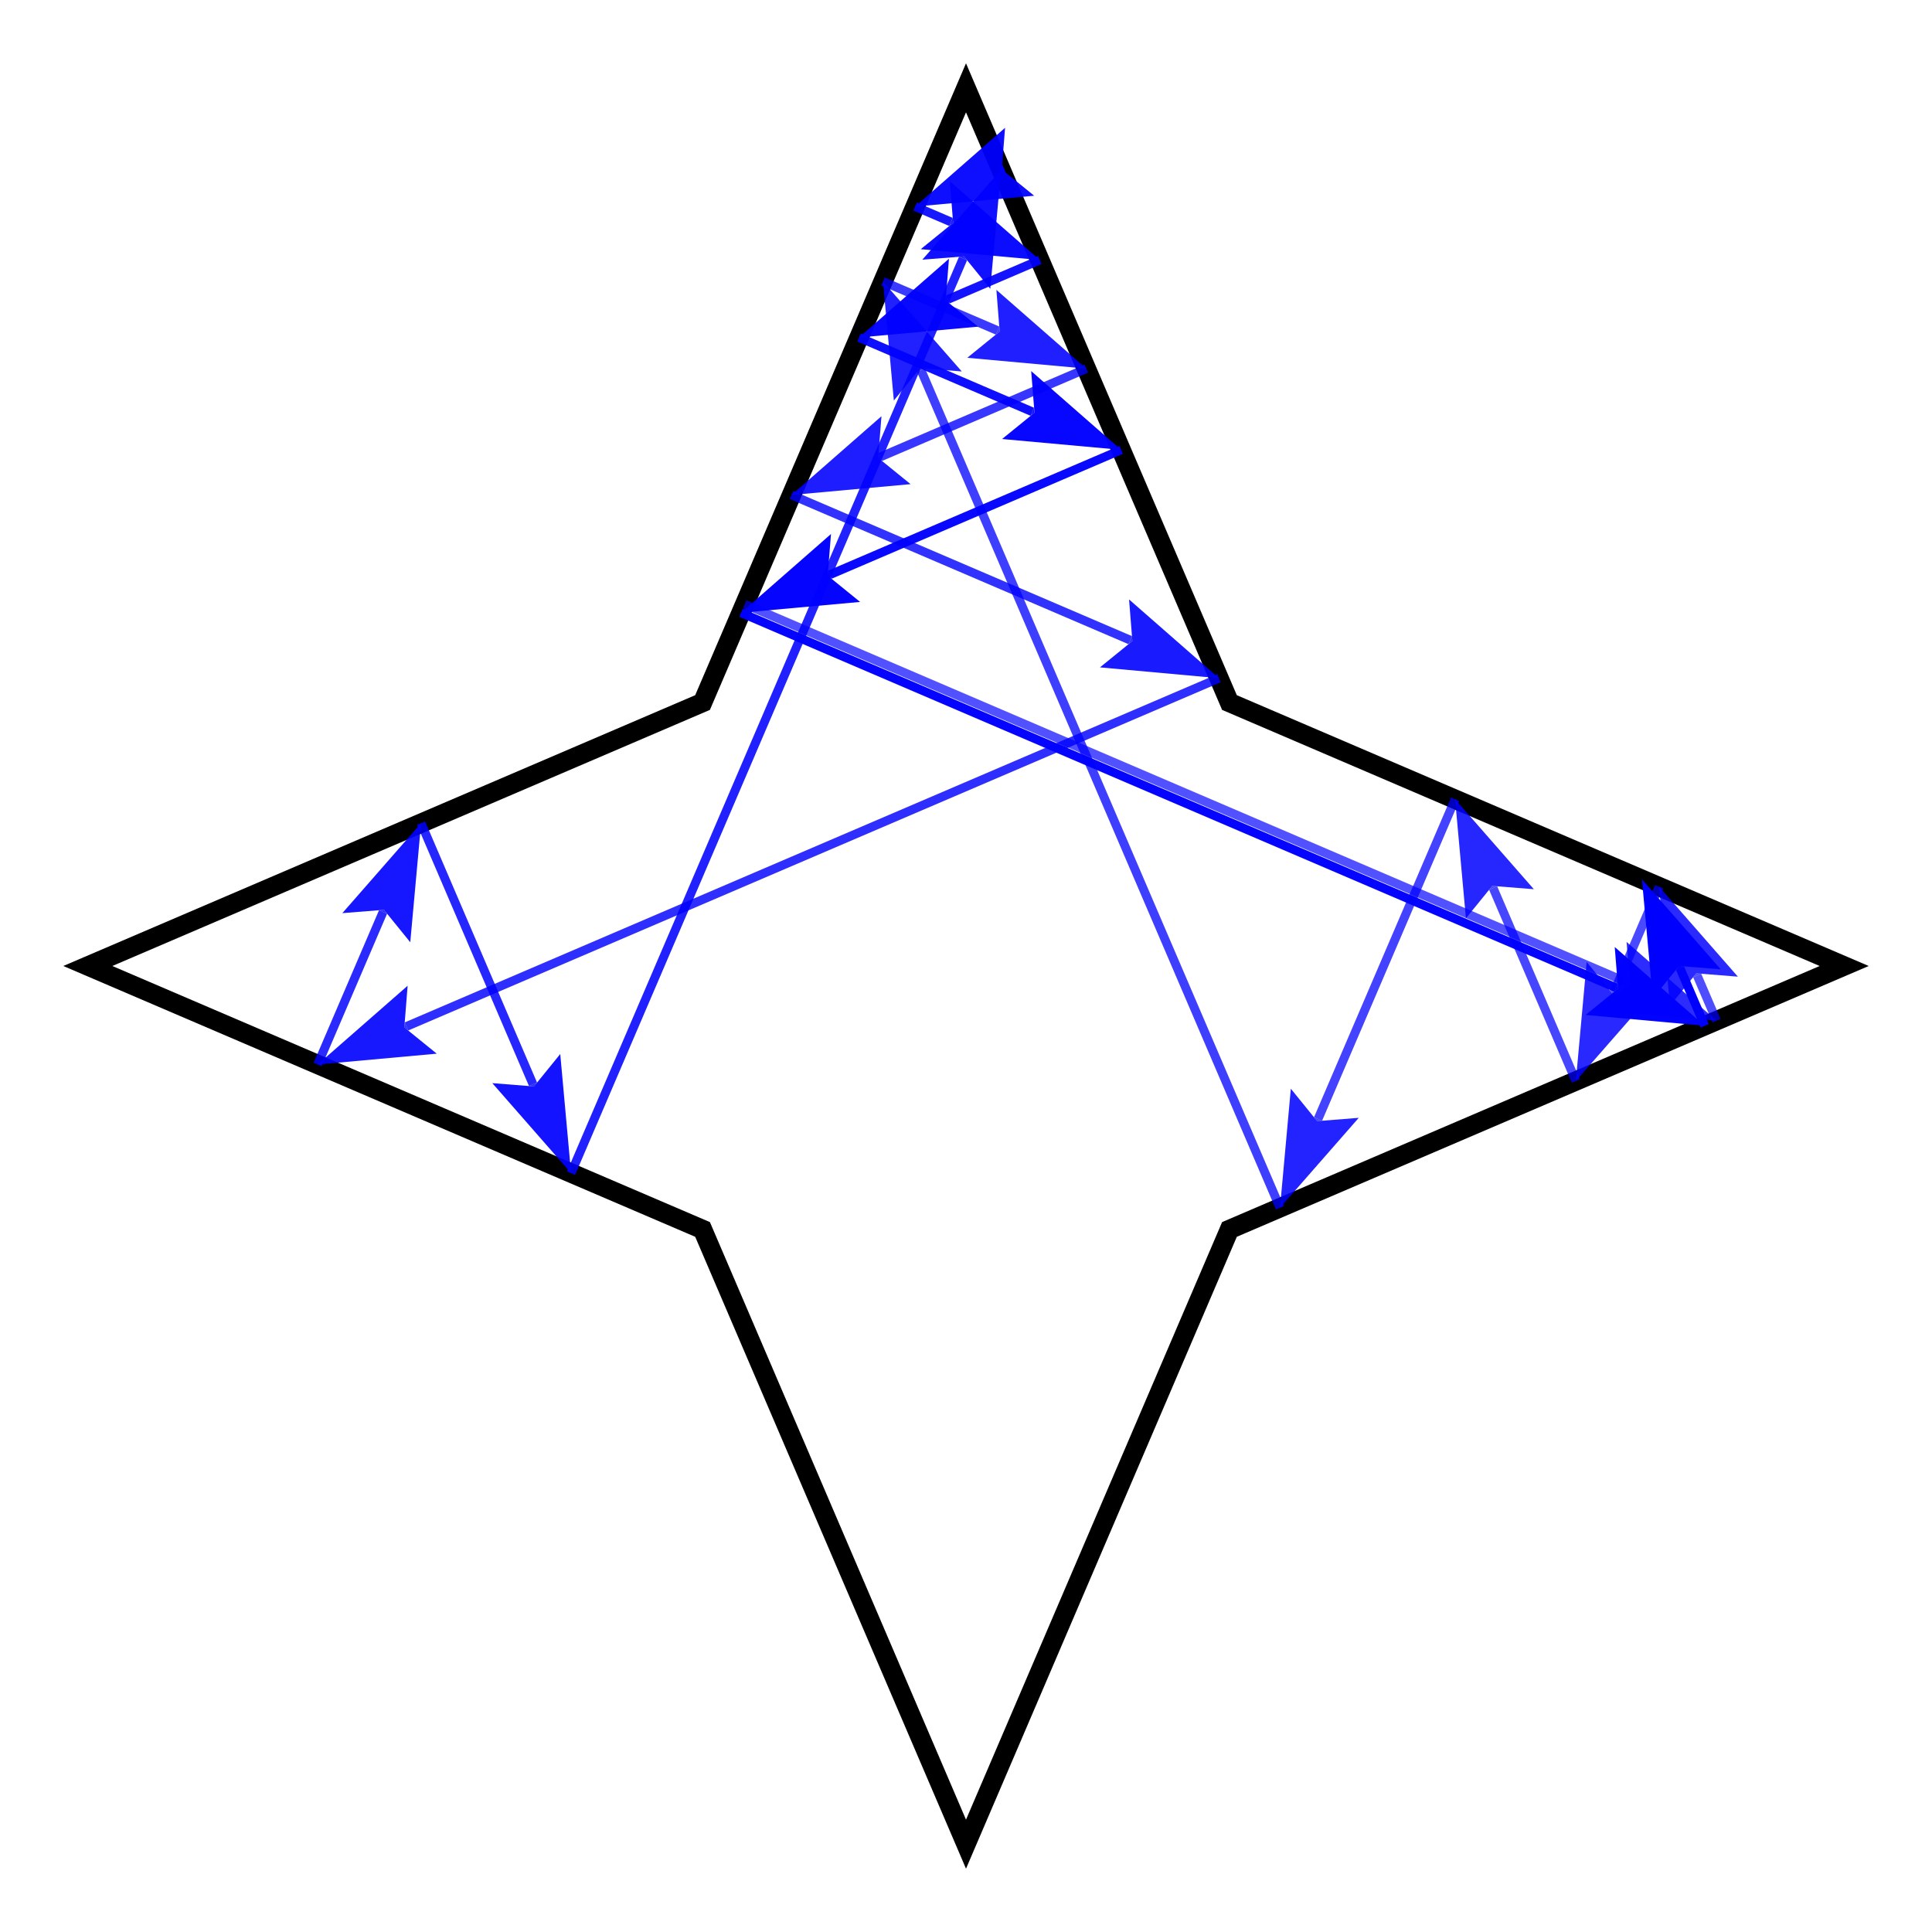 <?xml version="1.0" encoding="UTF-8"?>
<!DOCTYPE svg PUBLIC "-//W3C//DTD SVG 1.1//EN"
    "http://www.w3.org/Graphics/SVG/1.1/DTD/svg11.dtd"><svg xmlns="http://www.w3.org/2000/svg" height="400" stroke-opacity="1" viewBox="0 0 400 400" font-size="1" width="400" xmlns:xlink="http://www.w3.org/1999/xlink" stroke="rgb(0,0,0)" version="1.1"><defs></defs><g stroke-linejoin="miter" stroke-opacity="1.0" fill-opacity="0.0" stroke="rgb(0,0,0)" stroke-width="4.0" fill="rgb(0,0,0)" stroke-linecap="butt" stroke-miterlimit="10.0"><path d="M 254.546,145.454 l -54.545,-127.273 l -54.545,127.273 l -127.273,54.545 l 127.273,54.545 l 54.545,127.273 l 54.545,-127.273 l 127.273,-54.545 Z"/></g><g stroke-linejoin="miter" stroke-opacity="1.0" fill-opacity="0.0" opacity="1.0" stroke="rgb(0,0,255)" stroke-width="1.818" fill="rgb(0,0,0)" stroke-linecap="butt" stroke-miterlimit="10.0"><path d="M 352.941,212.376 l -5.116,-11.938 "/></g><g stroke-linejoin="miter" stroke-opacity="1.0" fill-opacity="1.0" opacity="1.0" stroke="rgb(0,0,255)" stroke-width="0.0" fill="rgb(0,0,255)" stroke-linecap="butt" stroke-miterlimit="10.0"></g><g stroke-linejoin="miter" stroke-opacity="1.0" fill-opacity="1.0" opacity="1.0" stroke="rgb(0,0,255)" stroke-width="0.0" fill="rgb(0,0,255)" stroke-linecap="butt" stroke-miterlimit="10.0"></g><g stroke-linejoin="miter" stroke-opacity="1.0" fill-opacity="1.0" opacity="1.0" stroke="rgb(0,0,255)" stroke-width="0.0" fill="rgb(0,0,255)" stroke-linecap="butt" stroke-miterlimit="10.0"><path d="M 339.947,182.055 l 2.243,24.654 l 5.447,-6.71 l 8.616,0.683 Z"/></g><g stroke-linejoin="miter" stroke-opacity="1.0" fill-opacity="1.0" opacity="1.0" stroke="rgb(0,0,255)" stroke-width="0.0" fill="rgb(0,0,255)" stroke-linecap="butt" stroke-miterlimit="10.0"><path d="M 347.637,199.999 l 0.188,0.439 l -0.836,0.358 l 0.647,-0.797 l 0.188,0.439 l 0.836,-0.358 Z"/></g><g stroke-linejoin="miter" stroke-opacity="1.0" fill-opacity="0.0" opacity="0.98" stroke="rgb(0,0,255)" stroke-width="1.818" fill="rgb(0,0,0)" stroke-linecap="butt" stroke-miterlimit="10.0"><path d="M 153.421,126.867 l 181.138,77.63 "/></g><g stroke-linejoin="miter" stroke-opacity="1.0" fill-opacity="1.0" opacity="0.99" stroke="rgb(0,0,255)" stroke-width="0.0" fill="rgb(0,0,255)" stroke-linecap="butt" stroke-miterlimit="10.0"></g><g stroke-linejoin="miter" stroke-opacity="1.0" fill-opacity="1.0" opacity="0.98" stroke="rgb(0,0,255)" stroke-width="0.0" fill="rgb(0,0,255)" stroke-linecap="butt" stroke-miterlimit="10.0"></g><g stroke-linejoin="miter" stroke-opacity="1.0" fill-opacity="1.0" opacity="0.99" stroke="rgb(0,0,255)" stroke-width="0.0" fill="rgb(0,0,255)" stroke-linecap="butt" stroke-miterlimit="10.0"><path d="M 352.941,212.376 l -18.627,-16.306 l 0.683,8.616 l -6.71,5.447 Z"/></g><g stroke-linejoin="miter" stroke-opacity="1.0" fill-opacity="1.0" opacity="0.98" stroke="rgb(0,0,255)" stroke-width="0.0" fill="rgb(0,0,255)" stroke-linecap="butt" stroke-miterlimit="10.0"><path d="M 334.998,204.686 l -0.439,-0.188 l 0.358,-0.836 l 0.081,1.024 l -0.439,-0.188 l -0.358,0.836 Z"/></g><g stroke-linejoin="miter" stroke-opacity="1.0" fill-opacity="0.0" opacity="0.961" stroke="rgb(0,0,255)" stroke-width="1.818" fill="rgb(0,0,0)" stroke-linecap="butt" stroke-miterlimit="10.0"><path d="M 232.124,93.137 l -60.32,25.852 "/></g><g stroke-linejoin="miter" stroke-opacity="1.0" fill-opacity="1.0" opacity="0.98" stroke="rgb(0,0,255)" stroke-width="0.0" fill="rgb(0,0,255)" stroke-linecap="butt" stroke-miterlimit="10.0"></g><g stroke-linejoin="miter" stroke-opacity="1.0" fill-opacity="1.0" opacity="0.961" stroke="rgb(0,0,255)" stroke-width="0.0" fill="rgb(0,0,255)" stroke-linecap="butt" stroke-miterlimit="10.0"></g><g stroke-linejoin="miter" stroke-opacity="1.0" fill-opacity="1.0" opacity="0.98" stroke="rgb(0,0,255)" stroke-width="0.0" fill="rgb(0,0,255)" stroke-linecap="butt" stroke-miterlimit="10.0"><path d="M 153.421,126.867 l 24.654,-2.243 l -6.71,-5.447 l 0.683,-8.616 Z"/></g><g stroke-linejoin="miter" stroke-opacity="1.0" fill-opacity="1.0" opacity="0.961" stroke="rgb(0,0,255)" stroke-width="0.0" fill="rgb(0,0,255)" stroke-linecap="butt" stroke-miterlimit="10.0"><path d="M 171.364,119.177 l 0.439,-0.188 l 0.358,0.836 l -0.797,-0.647 l 0.439,-0.188 l -0.358,-0.836 Z"/></g><g stroke-linejoin="miter" stroke-opacity="1.0" fill-opacity="0.0" opacity="0.941" stroke="rgb(0,0,255)" stroke-width="1.818" fill="rgb(0,0,0)" stroke-linecap="butt" stroke-miterlimit="10.0"><path d="M 177.846,69.875 l 35.895,15.384 "/></g><g stroke-linejoin="miter" stroke-opacity="1.0" fill-opacity="1.0" opacity="0.97" stroke="rgb(0,0,255)" stroke-width="0.0" fill="rgb(0,0,255)" stroke-linecap="butt" stroke-miterlimit="10.0"></g><g stroke-linejoin="miter" stroke-opacity="1.0" fill-opacity="1.0" opacity="0.941" stroke="rgb(0,0,255)" stroke-width="0.0" fill="rgb(0,0,255)" stroke-linecap="butt" stroke-miterlimit="10.0"></g><g stroke-linejoin="miter" stroke-opacity="1.0" fill-opacity="1.0" opacity="0.97" stroke="rgb(0,0,255)" stroke-width="0.0" fill="rgb(0,0,255)" stroke-linecap="butt" stroke-miterlimit="10.0"><path d="M 232.124,93.137 l -18.627,-16.306 l 0.683,8.616 l -6.71,5.447 Z"/></g><g stroke-linejoin="miter" stroke-opacity="1.0" fill-opacity="1.0" opacity="0.941" stroke="rgb(0,0,255)" stroke-width="0.0" fill="rgb(0,0,255)" stroke-linecap="butt" stroke-miterlimit="10.0"><path d="M 214.18,85.447 l -0.439,-0.188 l 0.358,-0.836 l 0.081,1.024 l -0.439,-0.188 l -0.358,0.836 Z"/></g><g stroke-linejoin="miter" stroke-opacity="1.0" fill-opacity="0.0" opacity="0.923" stroke="rgb(0,0,255)" stroke-width="1.818" fill="rgb(0,0,0)" stroke-linecap="butt" stroke-miterlimit="10.0"><path d="M 215.279,53.832 l -19.05,8.164 "/></g><g stroke-linejoin="miter" stroke-opacity="1.0" fill-opacity="1.0" opacity="0.961" stroke="rgb(0,0,255)" stroke-width="0.0" fill="rgb(0,0,255)" stroke-linecap="butt" stroke-miterlimit="10.0"></g><g stroke-linejoin="miter" stroke-opacity="1.0" fill-opacity="1.0" opacity="0.923" stroke="rgb(0,0,255)" stroke-width="0.0" fill="rgb(0,0,255)" stroke-linecap="butt" stroke-miterlimit="10.0"></g><g stroke-linejoin="miter" stroke-opacity="1.0" fill-opacity="1.0" opacity="0.961" stroke="rgb(0,0,255)" stroke-width="0.0" fill="rgb(0,0,255)" stroke-linecap="butt" stroke-miterlimit="10.0"><path d="M 177.846,69.875 l 24.654,-2.243 l -6.71,-5.447 l 0.683,-8.616 Z"/></g><g stroke-linejoin="miter" stroke-opacity="1.0" fill-opacity="1.0" opacity="0.923" stroke="rgb(0,0,255)" stroke-width="0.0" fill="rgb(0,0,255)" stroke-linecap="butt" stroke-miterlimit="10.0"><path d="M 195.789,62.185 l 0.439,-0.188 l 0.358,0.836 l -0.797,-0.647 l 0.439,-0.188 l -0.358,-0.836 Z"/></g><g stroke-linejoin="miter" stroke-opacity="1.0" fill-opacity="0.0" opacity="0.904" stroke="rgb(0,0,255)" stroke-width="1.818" fill="rgb(0,0,0)" stroke-linecap="butt" stroke-miterlimit="10.0"><path d="M 189.463,42.768 l 7.433,3.186 "/></g><g stroke-linejoin="miter" stroke-opacity="1.0" fill-opacity="1.0" opacity="0.951" stroke="rgb(0,0,255)" stroke-width="0.0" fill="rgb(0,0,255)" stroke-linecap="butt" stroke-miterlimit="10.0"></g><g stroke-linejoin="miter" stroke-opacity="1.0" fill-opacity="1.0" opacity="0.904" stroke="rgb(0,0,255)" stroke-width="0.0" fill="rgb(0,0,255)" stroke-linecap="butt" stroke-miterlimit="10.0"></g><g stroke-linejoin="miter" stroke-opacity="1.0" fill-opacity="1.0" opacity="0.951" stroke="rgb(0,0,255)" stroke-width="0.0" fill="rgb(0,0,255)" stroke-linecap="butt" stroke-miterlimit="10.0"><path d="M 215.279,53.832 l -18.627,-16.306 l 0.683,8.616 l -6.71,5.447 Z"/></g><g stroke-linejoin="miter" stroke-opacity="1.0" fill-opacity="1.0" opacity="0.904" stroke="rgb(0,0,255)" stroke-width="0.0" fill="rgb(0,0,255)" stroke-linecap="butt" stroke-miterlimit="10.0"><path d="M 197.335,46.142 l -0.439,-0.188 l 0.358,-0.836 l 0.081,1.024 l -0.439,-0.188 l -0.358,0.836 Z"/></g><g stroke-linejoin="miter" stroke-opacity="1.0" fill-opacity="0.0" opacity="0.886" stroke="rgb(0,0,255)" stroke-width="1.818" fill="rgb(0,0,0)" stroke-linecap="butt" stroke-miterlimit="10.0"><path d="M 207.267,35.138 l 0.579,-0.248 "/></g><g stroke-linejoin="miter" stroke-opacity="1.0" fill-opacity="1.0" opacity="0.941" stroke="rgb(0,0,255)" stroke-width="0.0" fill="rgb(0,0,255)" stroke-linecap="butt" stroke-miterlimit="10.0"></g><g stroke-linejoin="miter" stroke-opacity="1.0" fill-opacity="1.0" opacity="0.886" stroke="rgb(0,0,255)" stroke-width="0.0" fill="rgb(0,0,255)" stroke-linecap="butt" stroke-miterlimit="10.0"></g><g stroke-linejoin="miter" stroke-opacity="1.0" fill-opacity="1.0" opacity="0.941" stroke="rgb(0,0,255)" stroke-width="0.0" fill="rgb(0,0,255)" stroke-linecap="butt" stroke-miterlimit="10.0"><path d="M 189.463,42.768 l 24.654,-2.243 l -6.71,-5.447 l 0.683,-8.616 Z"/></g><g stroke-linejoin="miter" stroke-opacity="1.0" fill-opacity="1.0" opacity="0.886" stroke="rgb(0,0,255)" stroke-width="0.0" fill="rgb(0,0,255)" stroke-linecap="butt" stroke-miterlimit="10.0"><path d="M 207.406,35.078 l 0.439,-0.188 l 0.358,0.836 l -0.797,-0.647 l 0.439,-0.188 l -0.358,-0.836 Z"/></g><g stroke-linejoin="miter" stroke-opacity="1.0" fill-opacity="0.0" opacity="0.869" stroke="rgb(0,0,255)" stroke-width="1.818" fill="rgb(0,0,0)" stroke-linecap="butt" stroke-miterlimit="10.0"><path d="M 118.235,242.88 l 81.154,-189.359 "/></g><g stroke-linejoin="miter" stroke-opacity="1.0" fill-opacity="1.0" opacity="0.932" stroke="rgb(0,0,255)" stroke-width="0.0" fill="rgb(0,0,255)" stroke-linecap="butt" stroke-miterlimit="10.0"></g><g stroke-linejoin="miter" stroke-opacity="1.0" fill-opacity="1.0" opacity="0.869" stroke="rgb(0,0,255)" stroke-width="0.0" fill="rgb(0,0,255)" stroke-linecap="butt" stroke-miterlimit="10.0"></g><g stroke-linejoin="miter" stroke-opacity="1.0" fill-opacity="1.0" opacity="0.932" stroke="rgb(0,0,255)" stroke-width="0.0" fill="rgb(0,0,255)" stroke-linecap="butt" stroke-miterlimit="10.0"><path d="M 207.267,35.138 l -16.306,18.627 l 8.616,-0.683 l 5.447,6.71 Z"/></g><g stroke-linejoin="miter" stroke-opacity="1.0" fill-opacity="1.0" opacity="0.869" stroke="rgb(0,0,255)" stroke-width="0.0" fill="rgb(0,0,255)" stroke-linecap="butt" stroke-miterlimit="10.0"><path d="M 199.577,53.082 l -0.188,0.439 l -0.836,-0.358 l 1.024,-0.081 l -0.188,0.439 l 0.836,0.358 Z"/></g><g stroke-linejoin="miter" stroke-opacity="1.0" fill-opacity="0.0" opacity="0.851" stroke="rgb(0,0,255)" stroke-width="1.818" fill="rgb(0,0,0)" stroke-linecap="butt" stroke-miterlimit="10.0"><path d="M 87.184,170.428 l 23.172,54.069 "/></g><g stroke-linejoin="miter" stroke-opacity="1.0" fill-opacity="1.0" opacity="0.923" stroke="rgb(0,0,255)" stroke-width="0.0" fill="rgb(0,0,255)" stroke-linecap="butt" stroke-miterlimit="10.0"></g><g stroke-linejoin="miter" stroke-opacity="1.0" fill-opacity="1.0" opacity="0.851" stroke="rgb(0,0,255)" stroke-width="0.0" fill="rgb(0,0,255)" stroke-linecap="butt" stroke-miterlimit="10.0"></g><g stroke-linejoin="miter" stroke-opacity="1.0" fill-opacity="1.0" opacity="0.923" stroke="rgb(0,0,255)" stroke-width="0.0" fill="rgb(0,0,255)" stroke-linecap="butt" stroke-miterlimit="10.0"><path d="M 118.235,242.88 l -2.243,-24.654 l -5.447,6.71 l -8.616,-0.683 Z"/></g><g stroke-linejoin="miter" stroke-opacity="1.0" fill-opacity="1.0" opacity="0.851" stroke="rgb(0,0,255)" stroke-width="0.0" fill="rgb(0,0,255)" stroke-linecap="butt" stroke-miterlimit="10.0"><path d="M 110.545,224.936 l -0.188,-0.439 l 0.836,-0.358 l -0.647,0.797 l -0.188,-0.439 l -0.836,0.358 Z"/></g><g stroke-linejoin="miter" stroke-opacity="1.0" fill-opacity="0.0" opacity="0.835" stroke="rgb(0,0,255)" stroke-width="1.818" fill="rgb(0,0,0)" stroke-linecap="butt" stroke-miterlimit="10.0"><path d="M 65.769,220.395 l 13.536,-31.584 "/></g><g stroke-linejoin="miter" stroke-opacity="1.0" fill-opacity="1.0" opacity="0.914" stroke="rgb(0,0,255)" stroke-width="0.0" fill="rgb(0,0,255)" stroke-linecap="butt" stroke-miterlimit="10.0"></g><g stroke-linejoin="miter" stroke-opacity="1.0" fill-opacity="1.0" opacity="0.835" stroke="rgb(0,0,255)" stroke-width="0.0" fill="rgb(0,0,255)" stroke-linecap="butt" stroke-miterlimit="10.0"></g><g stroke-linejoin="miter" stroke-opacity="1.0" fill-opacity="1.0" opacity="0.914" stroke="rgb(0,0,255)" stroke-width="0.0" fill="rgb(0,0,255)" stroke-linecap="butt" stroke-miterlimit="10.0"><path d="M 87.184,170.428 l -16.306,18.627 l 8.616,-0.683 l 5.447,6.71 Z"/></g><g stroke-linejoin="miter" stroke-opacity="1.0" fill-opacity="1.0" opacity="0.835" stroke="rgb(0,0,255)" stroke-width="0.0" fill="rgb(0,0,255)" stroke-linecap="butt" stroke-miterlimit="10.0"><path d="M 79.494,188.371 l -0.188,0.439 l -0.836,-0.358 l 1.024,-0.081 l -0.188,0.439 l 0.836,0.358 Z"/></g><g stroke-linejoin="miter" stroke-opacity="1.0" fill-opacity="0.0" opacity="0.818" stroke="rgb(0,0,255)" stroke-width="1.818" fill="rgb(0,0,0)" stroke-linecap="butt" stroke-miterlimit="10.0"><path d="M 252.386,140.416 l -168.234,72.1 "/></g><g stroke-linejoin="miter" stroke-opacity="1.0" fill-opacity="1.0" opacity="0.904" stroke="rgb(0,0,255)" stroke-width="0.0" fill="rgb(0,0,255)" stroke-linecap="butt" stroke-miterlimit="10.0"></g><g stroke-linejoin="miter" stroke-opacity="1.0" fill-opacity="1.0" opacity="0.818" stroke="rgb(0,0,255)" stroke-width="0.0" fill="rgb(0,0,255)" stroke-linecap="butt" stroke-miterlimit="10.0"></g><g stroke-linejoin="miter" stroke-opacity="1.0" fill-opacity="1.0" opacity="0.904" stroke="rgb(0,0,255)" stroke-width="0.0" fill="rgb(0,0,255)" stroke-linecap="butt" stroke-miterlimit="10.0"><path d="M 65.769,220.395 l 24.654,-2.243 l -6.71,-5.447 l 0.683,-8.616 Z"/></g><g stroke-linejoin="miter" stroke-opacity="1.0" fill-opacity="1.0" opacity="0.818" stroke="rgb(0,0,255)" stroke-width="0.0" fill="rgb(0,0,255)" stroke-linecap="butt" stroke-miterlimit="10.0"><path d="M 83.713,212.705 l 0.439,-0.188 l 0.358,0.836 l -0.797,-0.647 l 0.439,-0.188 l -0.358,-0.836 Z"/></g><g stroke-linejoin="miter" stroke-opacity="1.0" fill-opacity="0.0" opacity="0.802" stroke="rgb(0,0,255)" stroke-width="1.818" fill="rgb(0,0,0)" stroke-linecap="butt" stroke-miterlimit="10.0"><path d="M 163.872,102.481 l 70.132,30.056 "/></g><g stroke-linejoin="miter" stroke-opacity="1.0" fill-opacity="1.0" opacity="0.895" stroke="rgb(0,0,255)" stroke-width="0.0" fill="rgb(0,0,255)" stroke-linecap="butt" stroke-miterlimit="10.0"></g><g stroke-linejoin="miter" stroke-opacity="1.0" fill-opacity="1.0" opacity="0.802" stroke="rgb(0,0,255)" stroke-width="0.0" fill="rgb(0,0,255)" stroke-linecap="butt" stroke-miterlimit="10.0"></g><g stroke-linejoin="miter" stroke-opacity="1.0" fill-opacity="1.0" opacity="0.895" stroke="rgb(0,0,255)" stroke-width="0.0" fill="rgb(0,0,255)" stroke-linecap="butt" stroke-miterlimit="10.0"><path d="M 252.386,140.416 l -18.627,-16.306 l 0.683,8.616 l -6.71,5.447 Z"/></g><g stroke-linejoin="miter" stroke-opacity="1.0" fill-opacity="1.0" opacity="0.802" stroke="rgb(0,0,255)" stroke-width="0.0" fill="rgb(0,0,255)" stroke-linecap="butt" stroke-miterlimit="10.0"><path d="M 234.442,132.726 l -0.439,-0.188 l 0.358,-0.836 l 0.081,1.024 l -0.439,-0.188 l -0.358,0.836 Z"/></g><g stroke-linejoin="miter" stroke-opacity="1.0" fill-opacity="0.0" opacity="0.786" stroke="rgb(0,0,255)" stroke-width="1.818" fill="rgb(0,0,0)" stroke-linecap="butt" stroke-miterlimit="10.0"><path d="M 224.916,76.319 l -42.662,18.284 "/></g><g stroke-linejoin="miter" stroke-opacity="1.0" fill-opacity="1.0" opacity="0.886" stroke="rgb(0,0,255)" stroke-width="0.0" fill="rgb(0,0,255)" stroke-linecap="butt" stroke-miterlimit="10.0"></g><g stroke-linejoin="miter" stroke-opacity="1.0" fill-opacity="1.0" opacity="0.786" stroke="rgb(0,0,255)" stroke-width="0.0" fill="rgb(0,0,255)" stroke-linecap="butt" stroke-miterlimit="10.0"></g><g stroke-linejoin="miter" stroke-opacity="1.0" fill-opacity="1.0" opacity="0.886" stroke="rgb(0,0,255)" stroke-width="0.0" fill="rgb(0,0,255)" stroke-linecap="butt" stroke-miterlimit="10.0"><path d="M 163.872,102.481 l 24.654,-2.243 l -6.71,-5.447 l 0.683,-8.616 Z"/></g><g stroke-linejoin="miter" stroke-opacity="1.0" fill-opacity="1.0" opacity="0.786" stroke="rgb(0,0,255)" stroke-width="0.0" fill="rgb(0,0,255)" stroke-linecap="butt" stroke-miterlimit="10.0"><path d="M 181.815,94.791 l 0.439,-0.188 l 0.358,0.836 l -0.797,-0.647 l 0.439,-0.188 l -0.358,-0.836 Z"/></g><g stroke-linejoin="miter" stroke-opacity="1.0" fill-opacity="0.0" opacity="0.77" stroke="rgb(0,0,255)" stroke-width="1.818" fill="rgb(0,0,0)" stroke-linecap="butt" stroke-miterlimit="10.0"><path d="M 182.816,58.277 l 23.717,10.164 "/></g><g stroke-linejoin="miter" stroke-opacity="1.0" fill-opacity="1.0" opacity="0.878" stroke="rgb(0,0,255)" stroke-width="0.0" fill="rgb(0,0,255)" stroke-linecap="butt" stroke-miterlimit="10.0"></g><g stroke-linejoin="miter" stroke-opacity="1.0" fill-opacity="1.0" opacity="0.77" stroke="rgb(0,0,255)" stroke-width="0.0" fill="rgb(0,0,255)" stroke-linecap="butt" stroke-miterlimit="10.0"></g><g stroke-linejoin="miter" stroke-opacity="1.0" fill-opacity="1.0" opacity="0.878" stroke="rgb(0,0,255)" stroke-width="0.0" fill="rgb(0,0,255)" stroke-linecap="butt" stroke-miterlimit="10.0"><path d="M 224.916,76.319 l -18.627,-16.306 l 0.683,8.616 l -6.71,5.447 Z"/></g><g stroke-linejoin="miter" stroke-opacity="1.0" fill-opacity="1.0" opacity="0.77" stroke="rgb(0,0,255)" stroke-width="0.0" fill="rgb(0,0,255)" stroke-linecap="butt" stroke-miterlimit="10.0"><path d="M 206.972,68.629 l -0.439,-0.188 l 0.358,-0.836 l 0.081,1.024 l -0.439,-0.188 l -0.358,0.836 Z"/></g><g stroke-linejoin="miter" stroke-opacity="1.0" fill-opacity="0.0" opacity="0.755" stroke="rgb(0,0,255)" stroke-width="1.818" fill="rgb(0,0,0)" stroke-linecap="butt" stroke-miterlimit="10.0"><path d="M 265.01,250.061 l -74.315,-173.401 "/></g><g stroke-linejoin="miter" stroke-opacity="1.0" fill-opacity="1.0" opacity="0.869" stroke="rgb(0,0,255)" stroke-width="0.0" fill="rgb(0,0,255)" stroke-linecap="butt" stroke-miterlimit="10.0"></g><g stroke-linejoin="miter" stroke-opacity="1.0" fill-opacity="1.0" opacity="0.755" stroke="rgb(0,0,255)" stroke-width="0.0" fill="rgb(0,0,255)" stroke-linecap="butt" stroke-miterlimit="10.0"></g><g stroke-linejoin="miter" stroke-opacity="1.0" fill-opacity="1.0" opacity="0.869" stroke="rgb(0,0,255)" stroke-width="0.0" fill="rgb(0,0,255)" stroke-linecap="butt" stroke-miterlimit="10.0"><path d="M 182.816,58.277 l 2.243,24.654 l 5.447,-6.71 l 8.616,0.683 Z"/></g><g stroke-linejoin="miter" stroke-opacity="1.0" fill-opacity="1.0" opacity="0.755" stroke="rgb(0,0,255)" stroke-width="0.0" fill="rgb(0,0,255)" stroke-linecap="butt" stroke-miterlimit="10.0"><path d="M 190.507,76.22 l 0.188,0.439 l -0.836,0.358 l 0.647,-0.797 l 0.188,0.439 l 0.836,-0.358 Z"/></g><g stroke-linejoin="miter" stroke-opacity="1.0" fill-opacity="0.0" opacity="0.74" stroke="rgb(0,0,255)" stroke-width="1.818" fill="rgb(0,0,0)" stroke-linecap="butt" stroke-miterlimit="10.0"><path d="M 301.261,165.475 l -28.372,66.203 "/></g><g stroke-linejoin="miter" stroke-opacity="1.0" fill-opacity="1.0" opacity="0.86" stroke="rgb(0,0,255)" stroke-width="0.0" fill="rgb(0,0,255)" stroke-linecap="butt" stroke-miterlimit="10.0"></g><g stroke-linejoin="miter" stroke-opacity="1.0" fill-opacity="1.0" opacity="0.74" stroke="rgb(0,0,255)" stroke-width="0.0" fill="rgb(0,0,255)" stroke-linecap="butt" stroke-miterlimit="10.0"></g><g stroke-linejoin="miter" stroke-opacity="1.0" fill-opacity="1.0" opacity="0.86" stroke="rgb(0,0,255)" stroke-width="0.0" fill="rgb(0,0,255)" stroke-linecap="butt" stroke-miterlimit="10.0"><path d="M 265.01,250.061 l 16.306,-18.627 l -8.616,0.683 l -5.447,-6.71 Z"/></g><g stroke-linejoin="miter" stroke-opacity="1.0" fill-opacity="1.0" opacity="0.74" stroke="rgb(0,0,255)" stroke-width="0.0" fill="rgb(0,0,255)" stroke-linecap="butt" stroke-miterlimit="10.0"><path d="M 272.7,232.117 l 0.188,-0.439 l 0.836,0.358 l -1.024,0.081 l 0.188,-0.439 l -0.836,-0.358 Z"/></g><g stroke-linejoin="miter" stroke-opacity="1.0" fill-opacity="0.0" opacity="0.725" stroke="rgb(0,0,255)" stroke-width="1.818" fill="rgb(0,0,0)" stroke-linecap="butt" stroke-miterlimit="10.0"><path d="M 326.261,223.81 l -17.122,-39.952 "/></g><g stroke-linejoin="miter" stroke-opacity="1.0" fill-opacity="1.0" opacity="0.851" stroke="rgb(0,0,255)" stroke-width="0.0" fill="rgb(0,0,255)" stroke-linecap="butt" stroke-miterlimit="10.0"></g><g stroke-linejoin="miter" stroke-opacity="1.0" fill-opacity="1.0" opacity="0.725" stroke="rgb(0,0,255)" stroke-width="0.0" fill="rgb(0,0,255)" stroke-linecap="butt" stroke-miterlimit="10.0"></g><g stroke-linejoin="miter" stroke-opacity="1.0" fill-opacity="1.0" opacity="0.851" stroke="rgb(0,0,255)" stroke-width="0.0" fill="rgb(0,0,255)" stroke-linecap="butt" stroke-miterlimit="10.0"><path d="M 301.261,165.475 l 2.243,24.654 l 5.447,-6.71 l 8.616,0.683 Z"/></g><g stroke-linejoin="miter" stroke-opacity="1.0" fill-opacity="1.0" opacity="0.725" stroke="rgb(0,0,255)" stroke-width="0.0" fill="rgb(0,0,255)" stroke-linecap="butt" stroke-miterlimit="10.0"><path d="M 308.951,183.419 l 0.188,0.439 l -0.836,0.358 l 0.647,-0.797 l 0.188,0.439 l 0.836,-0.358 Z"/></g><g stroke-linejoin="miter" stroke-opacity="1.0" fill-opacity="0.0" opacity="0.711" stroke="rgb(0,0,255)" stroke-width="1.818" fill="rgb(0,0,0)" stroke-linecap="butt" stroke-miterlimit="10.0"><path d="M 343.503,183.579 l -9.363,21.848 "/></g><g stroke-linejoin="miter" stroke-opacity="1.0" fill-opacity="1.0" opacity="0.843" stroke="rgb(0,0,255)" stroke-width="0.0" fill="rgb(0,0,255)" stroke-linecap="butt" stroke-miterlimit="10.0"></g><g stroke-linejoin="miter" stroke-opacity="1.0" fill-opacity="1.0" opacity="0.711" stroke="rgb(0,0,255)" stroke-width="0.0" fill="rgb(0,0,255)" stroke-linecap="butt" stroke-miterlimit="10.0"></g><g stroke-linejoin="miter" stroke-opacity="1.0" fill-opacity="1.0" opacity="0.843" stroke="rgb(0,0,255)" stroke-width="0.0" fill="rgb(0,0,255)" stroke-linecap="butt" stroke-miterlimit="10.0"><path d="M 326.261,223.81 l 16.306,-18.627 l -8.616,0.683 l -5.447,-6.71 Z"/></g><g stroke-linejoin="miter" stroke-opacity="1.0" fill-opacity="1.0" opacity="0.711" stroke="rgb(0,0,255)" stroke-width="0.0" fill="rgb(0,0,255)" stroke-linecap="butt" stroke-miterlimit="10.0"><path d="M 333.951,205.867 l 0.188,-0.439 l 0.836,0.358 l -1.024,0.081 l 0.188,-0.439 l -0.836,-0.358 Z"/></g><g stroke-linejoin="miter" stroke-opacity="1.0" fill-opacity="0.0" opacity="0.696" stroke="rgb(0,0,255)" stroke-width="1.818" fill="rgb(0,0,0)" stroke-linecap="butt" stroke-miterlimit="10.0"><path d="M 355.394,211.325 l -4.013,-9.363 "/></g><g stroke-linejoin="miter" stroke-opacity="1.0" fill-opacity="1.0" opacity="0.835" stroke="rgb(0,0,255)" stroke-width="0.0" fill="rgb(0,0,255)" stroke-linecap="butt" stroke-miterlimit="10.0"></g><g stroke-linejoin="miter" stroke-opacity="1.0" fill-opacity="1.0" opacity="0.696" stroke="rgb(0,0,255)" stroke-width="0.0" fill="rgb(0,0,255)" stroke-linecap="butt" stroke-miterlimit="10.0"></g><g stroke-linejoin="miter" stroke-opacity="1.0" fill-opacity="1.0" opacity="0.835" stroke="rgb(0,0,255)" stroke-width="0.0" fill="rgb(0,0,255)" stroke-linecap="butt" stroke-miterlimit="10.0"><path d="M 343.503,183.579 l 2.243,24.654 l 5.447,-6.71 l 8.616,0.683 Z"/></g><g stroke-linejoin="miter" stroke-opacity="1.0" fill-opacity="1.0" opacity="0.696" stroke="rgb(0,0,255)" stroke-width="0.0" fill="rgb(0,0,255)" stroke-linecap="butt" stroke-miterlimit="10.0"><path d="M 351.193,201.523 l 0.188,0.439 l -0.836,0.358 l 0.647,-0.797 l 0.188,0.439 l 0.836,-0.358 Z"/></g><g stroke-linejoin="miter" stroke-opacity="1.0" fill-opacity="0.0" opacity="0.683" stroke="rgb(0,0,255)" stroke-width="1.818" fill="rgb(0,0,0)" stroke-linecap="butt" stroke-miterlimit="10.0"><path d="M 154.182,125.091 l 182.829,78.355 "/></g><g stroke-linejoin="miter" stroke-opacity="1.0" fill-opacity="1.0" opacity="0.826" stroke="rgb(0,0,255)" stroke-width="0.0" fill="rgb(0,0,255)" stroke-linecap="butt" stroke-miterlimit="10.0"></g><g stroke-linejoin="miter" stroke-opacity="1.0" fill-opacity="1.0" opacity="0.683" stroke="rgb(0,0,255)" stroke-width="0.0" fill="rgb(0,0,255)" stroke-linecap="butt" stroke-miterlimit="10.0"></g><g stroke-linejoin="miter" stroke-opacity="1.0" fill-opacity="1.0" opacity="0.826" stroke="rgb(0,0,255)" stroke-width="0.0" fill="rgb(0,0,255)" stroke-linecap="butt" stroke-miterlimit="10.0"><path d="M 355.394,211.325 l -18.627,-16.306 l 0.683,8.616 l -6.71,5.447 Z"/></g><g stroke-linejoin="miter" stroke-opacity="1.0" fill-opacity="1.0" opacity="0.683" stroke="rgb(0,0,255)" stroke-width="0.0" fill="rgb(0,0,255)" stroke-linecap="butt" stroke-miterlimit="10.0"><path d="M 337.45,203.635 l -0.439,-0.188 l 0.358,-0.836 l 0.081,1.024 l -0.439,-0.188 l -0.358,0.836 Z"/></g></svg>